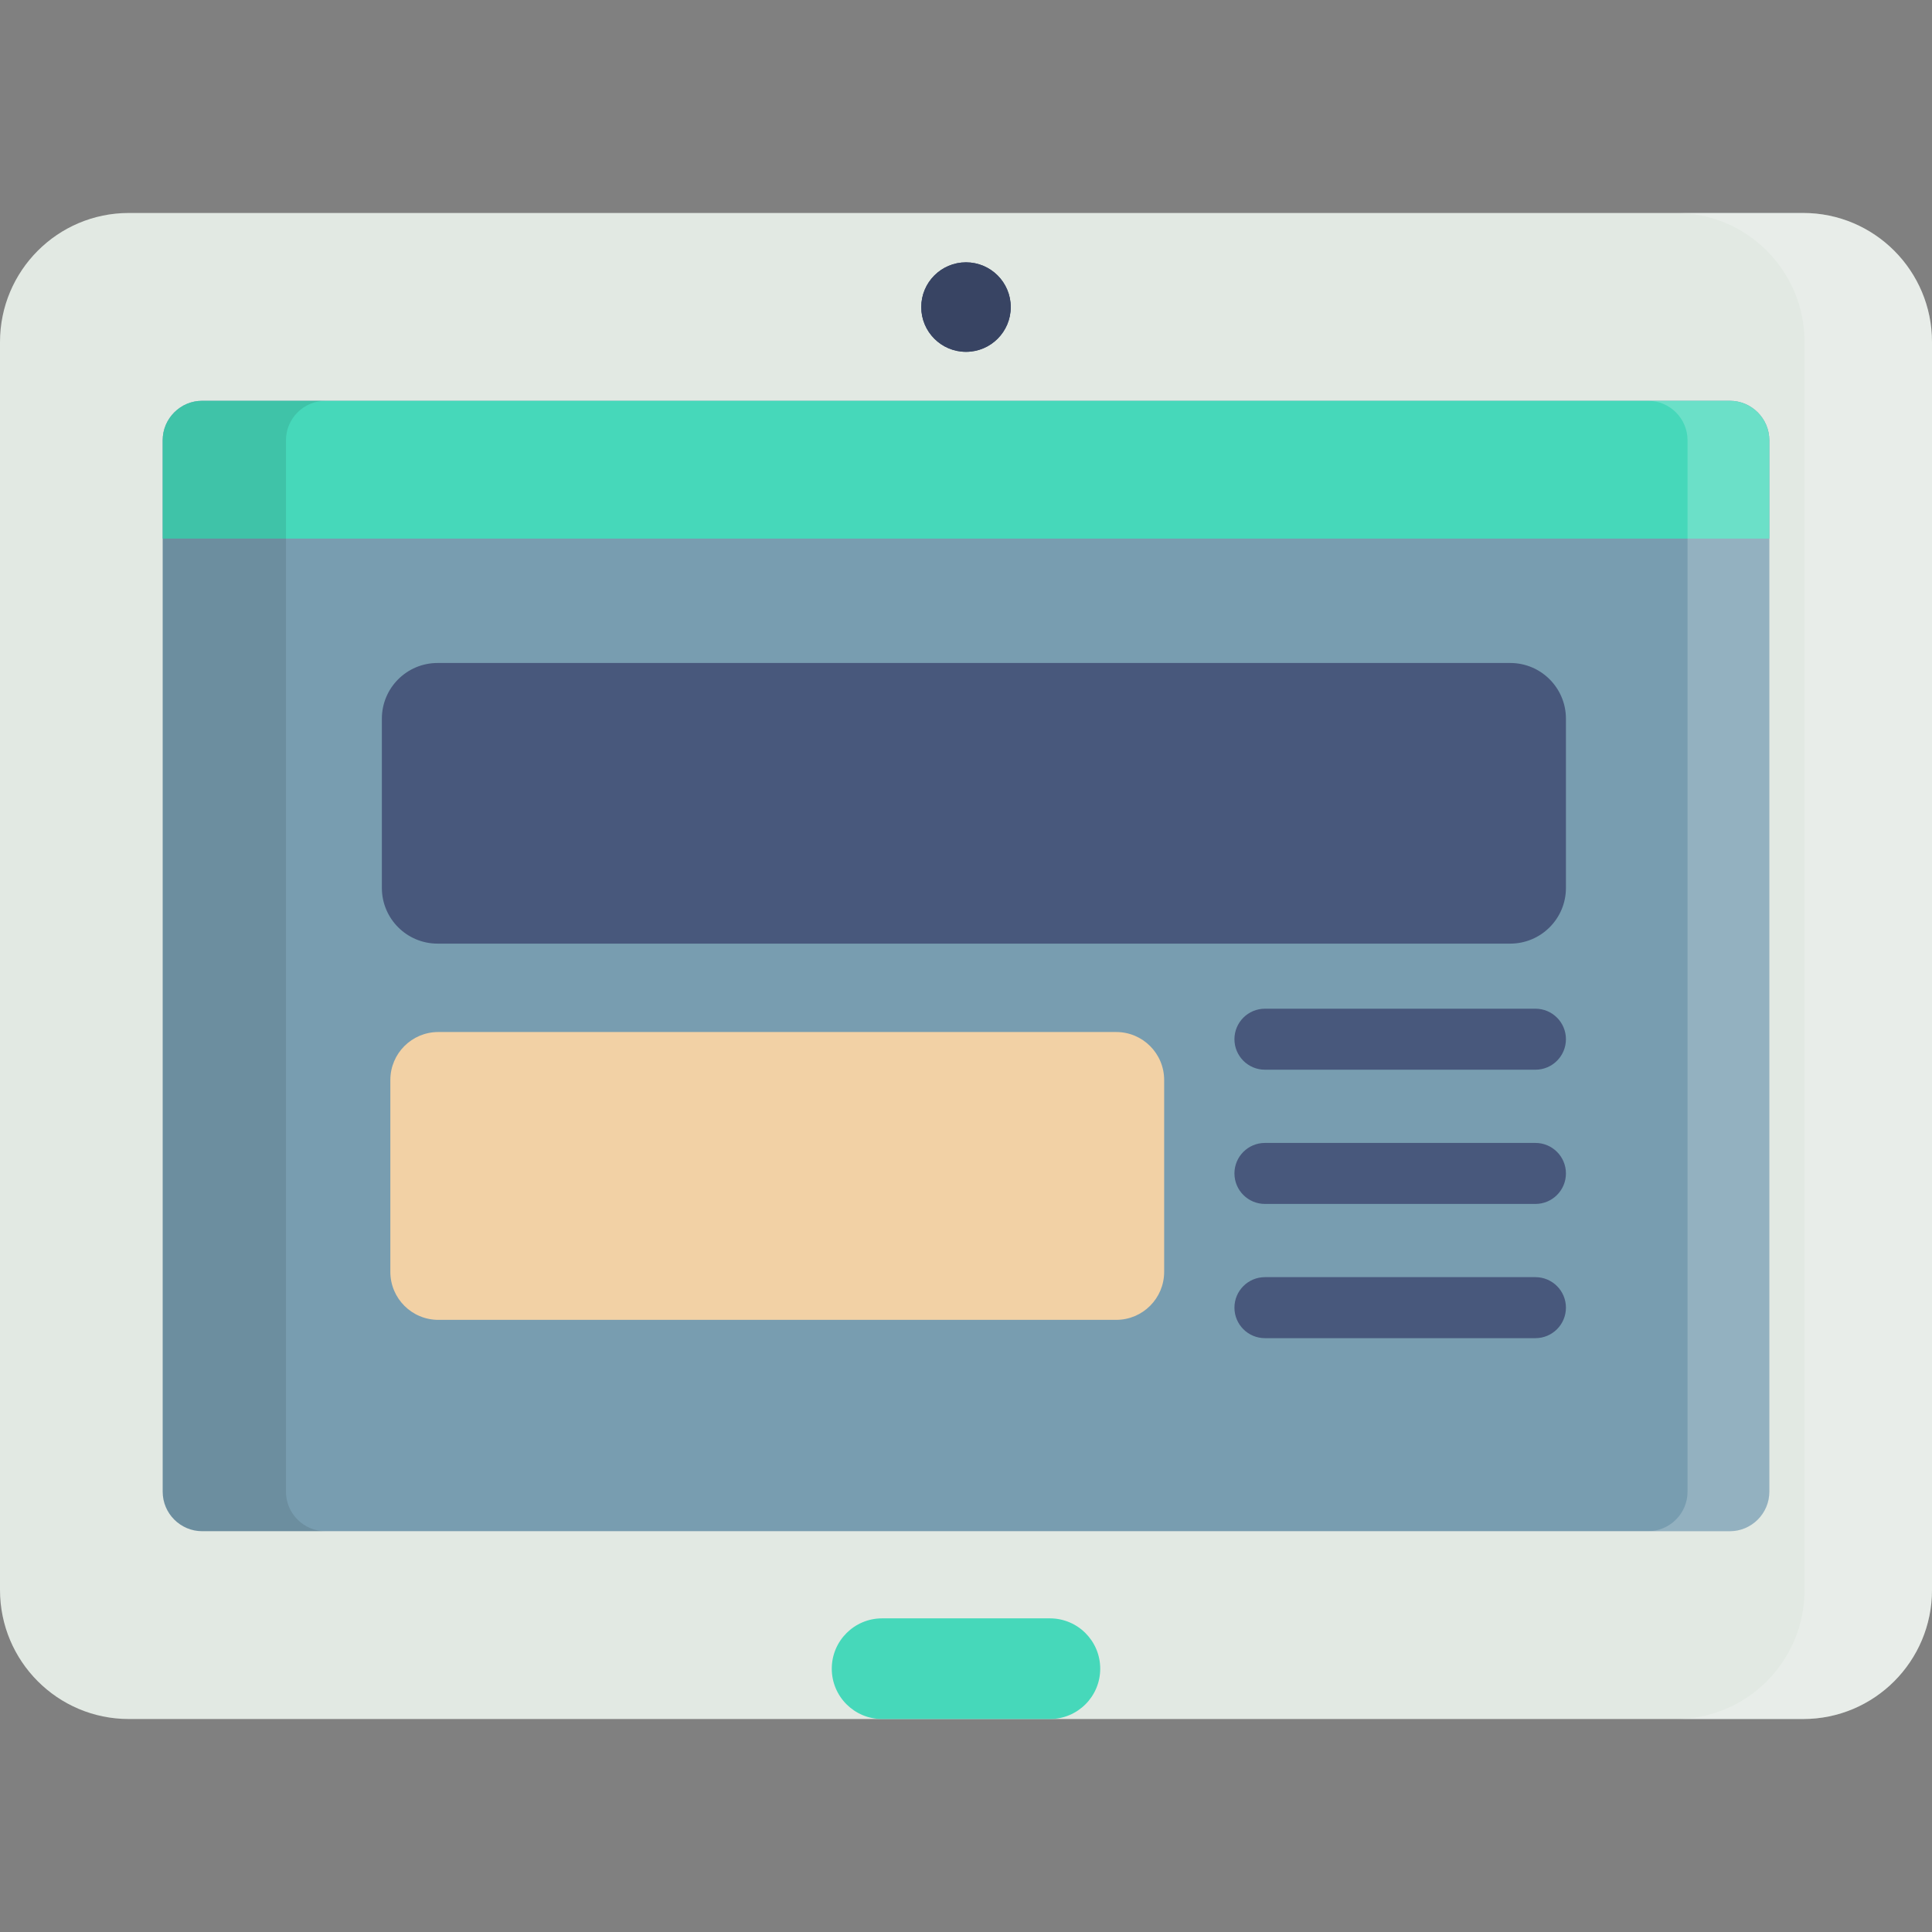<?xml version="1.0" encoding="iso-8859-1"?>
<!-- Generator: Adobe Illustrator 19.0.0, SVG Export Plug-In . SVG Version: 6.00 Build 0)  -->
<svg version="1.1" id="Layer_1" xmlns="http://www.w3.org/2000/svg" xmlns:xlink="http://www.w3.org/1999/xlink" x="0px" y="0px"
	 viewBox="0 0 512 512" style="enable-background:new 0 0 512 512;" xml:space="preserve">
<rect x="0" y="0" width="512" height="512" fill="#808080" stroke="none"/>
<path style="fill:#E2E9E3;" d="M512,421.349c0,18.894-15.282,34.21-34.135,34.21H34.133C15.282,455.559,0,440.243,0,421.349V90.65
	c0-18.894,15.282-34.21,34.133-34.21h443.733C496.718,56.44,512,71.756,512,90.65L512,421.349L512,421.349z"/>
<path style="opacity:0.2;fill:#FFFFFF;enable-background:new    ;" d="M477.865,56.44h-33.772c18.852,0,34.135,15.316,34.135,34.21
	v330.7c0,18.894-15.283,34.21-34.135,34.21h33.772c18.853,0,34.135-15.316,34.135-34.21V90.65
	C512,71.756,496.718,56.44,477.865,56.44z"/>
<path style="fill:#789DB0;" d="M53.566,405.781c-5.747,0-10.449-4.702-10.449-10.449V116.667c0-5.747,4.702-10.449,10.449-10.449
	h404.87c5.747,0,10.449,4.702,10.449,10.449v278.666c0,5.747-4.702,10.449-10.449,10.449L53.566,405.781L53.566,405.781z"/>
<circle style="fill:#384463;" cx="256" cy="81.38" r="11.858"/>
<path style="fill:#F2D1A5;" d="M308.514,337.063c0,7.022-5.691,12.713-12.713,12.713H116.158c-7.023,0-12.713-5.692-12.713-12.713
	v-50.855c0-7.022,5.691-12.714,12.713-12.714h179.643c7.023,0,12.713,5.693,12.713,12.714V337.063z"/>
<circle style="fill:#384463;" cx="256" cy="81.38" r="11.856"/>
<g>
	<path style="fill:#48587C;" d="M400.225,175.697H115.963c-8.154,0-14.764,6.61-14.764,14.764v44.845
		c0,8.154,6.61,14.764,14.764,14.764h284.262c8.154,0,14.764-6.61,14.764-14.764v-44.845
		C414.99,182.307,408.38,175.697,400.225,175.697z"/>
	<path style="fill:#48587C;" d="M406.905,267.317h-71.682c-4.465,0-8.084,3.62-8.084,8.084c0,4.465,3.62,8.084,8.084,8.084h71.682
		c4.465,0,8.084-3.62,8.084-8.084C414.99,270.936,411.37,267.317,406.905,267.317z"/>
	<path style="fill:#48587C;" d="M406.905,302.888h-71.682c-4.465,0-8.084,3.62-8.084,8.084c0,4.465,3.62,8.084,8.084,8.084h71.682
		c4.465,0,8.084-3.62,8.084-8.084S411.37,302.888,406.905,302.888z"/>
	<path style="fill:#48587C;" d="M406.905,338.459h-71.682c-4.465,0-8.084,3.62-8.084,8.083c0,4.465,3.62,8.084,8.084,8.084h71.682
		c4.465,0,8.084-3.62,8.084-8.084C414.99,342.078,411.37,338.459,406.905,338.459z"/>
</g>
<g>
	<path style="fill:#46D8BA;" d="M278.231,428.882h-44.464c-7.369,0-13.339,5.972-13.339,13.339c0,7.368,5.971,13.339,13.339,13.339
		h44.464c7.367,0,13.339-5.972,13.339-13.339C291.57,434.853,285.598,428.882,278.231,428.882z"/>
	<path style="fill:#46D8BA;" d="M458.434,106.218H53.566c-5.747,0-10.449,4.702-10.449,10.449v26.064h425.768v-26.064
		C468.883,110.92,464.181,106.218,458.434,106.218z"/>
</g>
<path style="opacity:0.1;enable-background:new    ;" d="M75.783,395.332V116.667c0-5.747,4.702-10.449,10.449-10.449H53.566
	c-5.747,0-10.449,4.702-10.449,10.449v278.666c0,5.747,4.702,10.449,10.449,10.449h32.668
	C80.485,405.781,75.783,401.079,75.783,395.332z"/>
<path style="opacity:0.2;fill:#FFFFFF;enable-background:new    ;" d="M458.434,106.218h-21.667c5.747,0,10.449,4.702,10.449,10.449
	v278.666c0,5.747-4.702,10.449-10.449,10.449h21.667c5.747,0,10.449-4.702,10.449-10.449V116.667
	C468.883,110.92,464.181,106.218,458.434,106.218z"/>
<g>
</g>
<g>
</g>
<g>
</g>
<g>
</g>
<g>
</g>
<g>
</g>
<g>
</g>
<g>
</g>
<g>
</g>
<g>
</g>
<g>
</g>
<g>
</g>
<g>
</g>
<g>
</g>
<g>
</g>
</svg>
